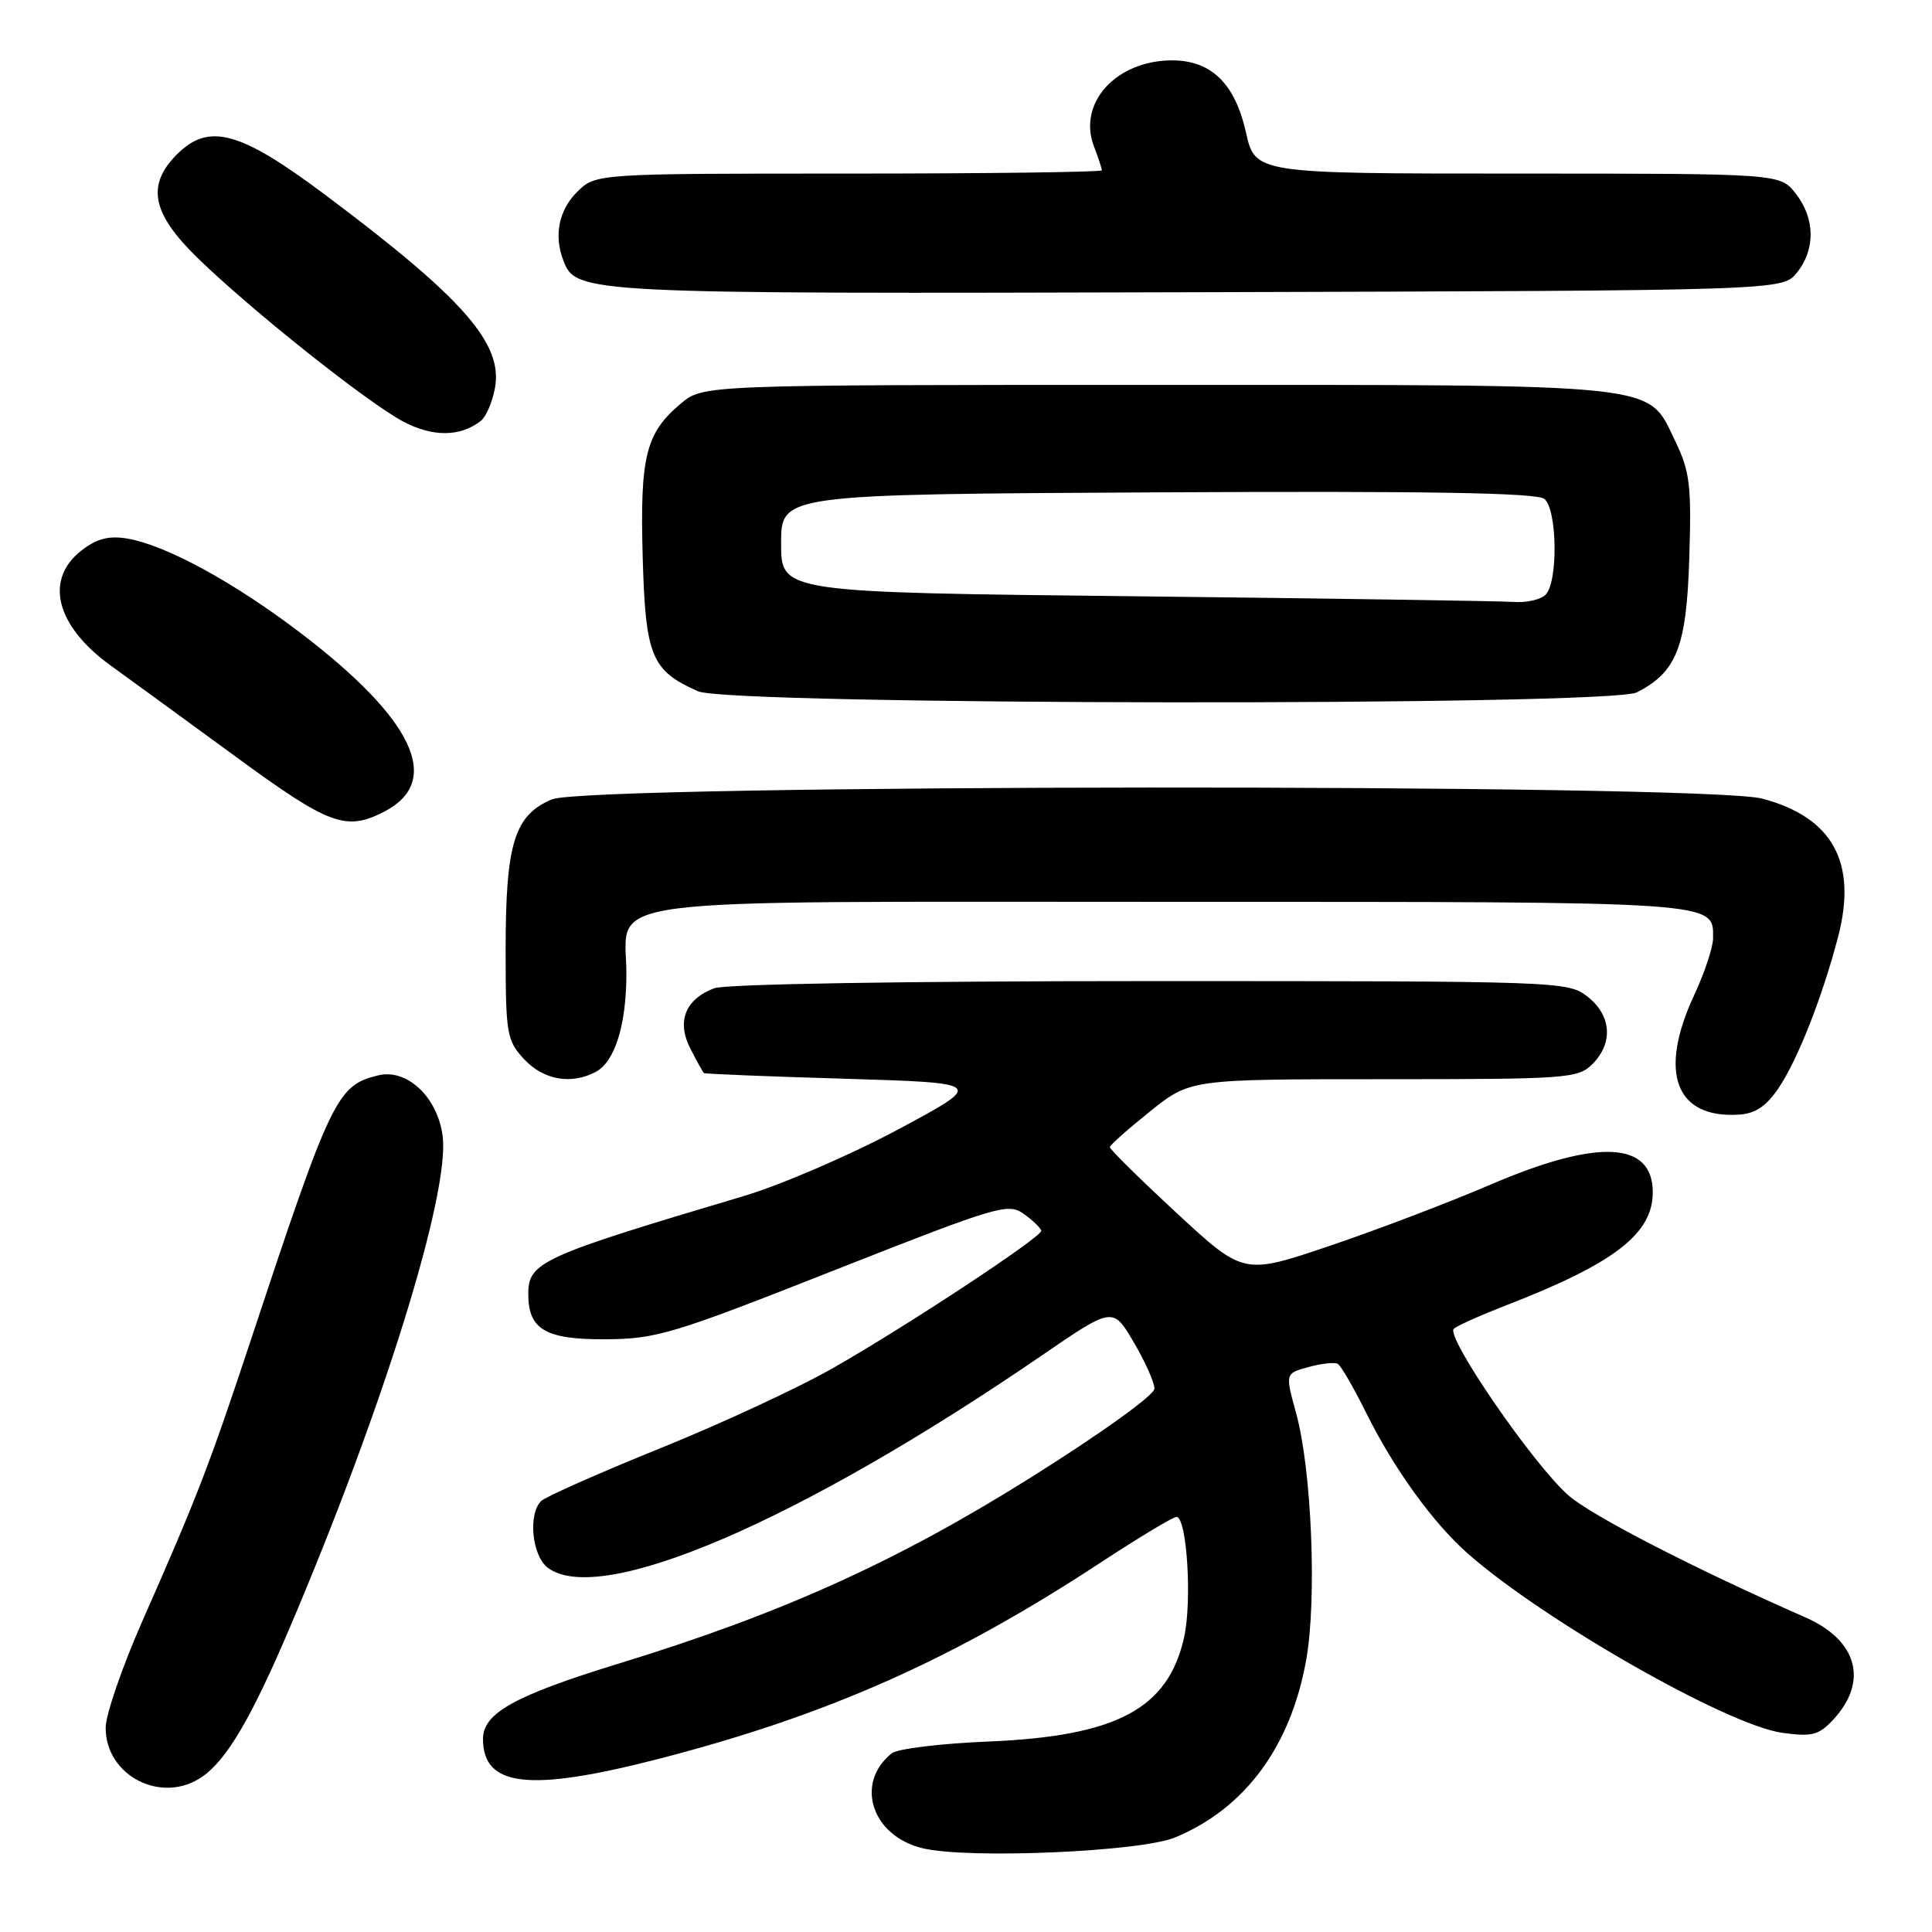 <?xml version="1.0" encoding="UTF-8" standalone="no"?>
<!DOCTYPE svg PUBLIC "-//W3C//DTD SVG 1.1//EN" "http://www.w3.org/Graphics/SVG/1.1/DTD/svg11.dtd" >
<svg xmlns="http://www.w3.org/2000/svg" xmlns:xlink="http://www.w3.org/1999/xlink" version="1.1" viewBox="0 0 256 256">
 <g >
 <path fill="currentColor"
d=" M 155.74 243.46 C 165.00 239.60 171.03 231.41 173.08 219.94 C 174.51 211.93 173.81 194.74 171.74 187.24 C 170.29 181.98 170.29 181.98 173.39 181.14 C 175.10 180.67 176.84 180.48 177.25 180.71 C 177.67 180.93 179.36 183.86 181.02 187.20 C 184.72 194.66 189.91 201.83 194.53 205.89 C 204.67 214.80 228.94 228.62 236.18 229.61 C 240.09 230.15 241.00 229.91 242.89 227.89 C 247.62 222.81 246.14 217.34 239.20 214.30 C 224.55 207.87 210.88 200.83 207.82 198.14 C 203.19 194.09 191.49 177.07 192.64 176.07 C 193.11 175.65 196.20 174.27 199.50 172.99 C 213.90 167.42 219.00 163.49 219.00 157.99 C 219.00 151.20 211.73 150.86 197.50 156.97 C 192.00 159.33 182.39 162.99 176.14 165.10 C 164.78 168.94 164.78 168.94 155.90 160.72 C 151.02 156.20 147.04 152.28 147.06 152.00 C 147.08 151.72 149.49 149.59 152.41 147.25 C 157.72 143.00 157.72 143.00 183.36 143.00 C 207.67 143.00 209.10 142.90 211.00 141.00 C 213.79 138.21 213.53 134.56 210.37 132.07 C 207.77 130.03 206.86 130.00 152.43 130.00 C 119.84 130.00 96.10 130.39 94.63 130.95 C 90.78 132.42 89.62 135.37 91.50 138.99 C 92.35 140.65 93.15 142.09 93.28 142.19 C 93.40 142.30 101.83 142.64 112.00 142.94 C 130.50 143.50 130.50 143.50 119.00 149.66 C 112.67 153.05 103.45 157.03 98.50 158.50 C 71.67 166.48 70.00 167.24 70.00 171.46 C 70.00 176.16 72.27 177.50 80.17 177.46 C 87.00 177.42 89.06 176.80 110.49 168.34 C 132.41 159.70 133.59 159.35 135.71 160.89 C 136.94 161.77 137.95 162.77 137.97 163.09 C 138.01 163.93 120.01 175.80 110.30 181.32 C 105.79 183.89 95.50 188.67 87.42 191.93 C 79.34 195.20 72.26 198.34 71.70 198.90 C 69.94 200.66 70.50 206.16 72.58 207.73 C 79.51 212.95 105.89 201.62 137.98 179.65 C 147.46 173.15 147.46 173.15 150.21 177.83 C 151.73 180.40 152.97 183.18 152.97 184.00 C 152.97 184.86 145.88 189.95 136.47 195.85 C 118.76 206.95 103.49 213.84 82.00 220.43 C 68.21 224.66 64.00 227.00 64.00 230.41 C 64.00 236.78 70.11 237.48 87.24 233.07 C 109.64 227.29 126.24 219.92 145.85 207.04 C 150.91 203.72 155.43 201.00 155.89 201.00 C 157.27 201.00 157.98 212.20 156.89 217.00 C 154.76 226.44 147.96 230.05 131.00 230.76 C 124.67 231.02 118.89 231.72 118.15 232.33 C 113.23 236.29 115.51 243.28 122.24 244.90 C 128.27 246.36 151.18 245.37 155.74 243.46 Z  M 26.82 235.41 C 30.06 233.15 33.29 227.65 38.33 215.83 C 50.75 186.69 59.65 158.08 58.65 150.50 C 57.97 145.36 53.92 141.56 50.11 142.49 C 44.63 143.83 43.90 145.35 33.09 178.00 C 27.75 194.13 26.06 198.50 18.93 214.65 C 16.22 220.78 14.00 227.21 14.00 228.94 C 14.00 235.36 21.49 239.14 26.82 235.41 Z  M 235.68 144.16 C 238.23 140.36 241.48 132.09 243.57 124.09 C 246.12 114.27 242.83 108.29 233.50 105.82 C 225.86 103.80 77.93 103.90 73.13 105.92 C 68.15 108.02 67.00 111.77 67.00 125.82 C 67.00 137.05 67.14 137.85 69.45 140.35 C 72.01 143.11 75.71 143.76 78.96 142.02 C 81.48 140.67 83.00 135.78 83.00 129.01 C 83.00 118.68 76.76 119.50 155.45 119.50 C 228.48 119.50 227.01 119.40 226.99 124.37 C 226.98 125.54 225.86 128.91 224.49 131.85 C 219.70 142.13 222.01 148.25 230.47 147.69 C 232.60 147.55 234.07 146.56 235.68 144.16 Z  M 50.93 107.54 C 58.71 103.51 54.84 95.30 39.77 83.83 C 30.92 77.09 21.88 72.18 16.79 71.35 C 14.36 70.96 12.78 71.39 10.75 72.98 C 5.85 76.84 7.42 82.95 14.67 88.19 C 17.33 90.11 24.83 95.58 31.34 100.34 C 43.67 109.36 45.85 110.16 50.93 107.54 Z  M 216.90 91.74 C 222.19 89.02 223.47 85.72 223.84 73.93 C 224.14 64.25 223.92 62.47 221.95 58.39 C 218.23 50.70 220.99 51.00 153.11 51.00 C 93.15 51.00 93.15 51.00 90.21 53.48 C 85.55 57.39 84.79 60.47 85.16 73.81 C 85.53 86.98 86.31 88.87 92.50 91.60 C 96.73 93.46 213.29 93.59 216.90 91.74 Z  M 63.72 55.76 C 64.40 55.23 65.23 53.29 65.58 51.44 C 66.69 45.53 61.40 39.52 43.00 25.75 C 31.77 17.35 27.67 16.24 23.45 20.45 C 19.37 24.54 20.11 28.27 26.19 34.19 C 33.29 41.10 48.64 53.31 53.43 55.86 C 57.34 57.93 61.01 57.90 63.72 55.76 Z  M 238.09 36.14 C 240.58 33.06 240.52 28.93 237.93 25.63 C 235.85 23.00 235.85 23.00 201.09 23.00 C 166.32 23.00 166.32 23.00 165.09 17.52 C 163.65 11.08 160.49 8.00 155.32 8.00 C 147.90 8.00 142.77 13.64 144.95 19.38 C 145.53 20.89 146.00 22.33 146.00 22.57 C 146.00 22.80 130.90 23.00 112.45 23.00 C 78.91 23.00 78.91 23.00 76.45 25.45 C 74.04 27.87 73.37 31.21 74.65 34.53 C 76.33 38.91 77.29 38.95 158.84 38.72 C 236.18 38.50 236.18 38.50 238.09 36.14 Z  M 150.50 79.01 C 103.50 78.50 103.50 78.50 103.50 72.00 C 103.50 65.50 103.50 65.50 153.39 65.24 C 189.39 65.05 203.65 65.30 204.64 66.11 C 206.35 67.53 206.47 77.13 204.80 78.80 C 204.14 79.46 202.23 79.89 200.55 79.76 C 198.87 79.64 176.35 79.30 150.50 79.01 Z "/>
</g>
</svg>